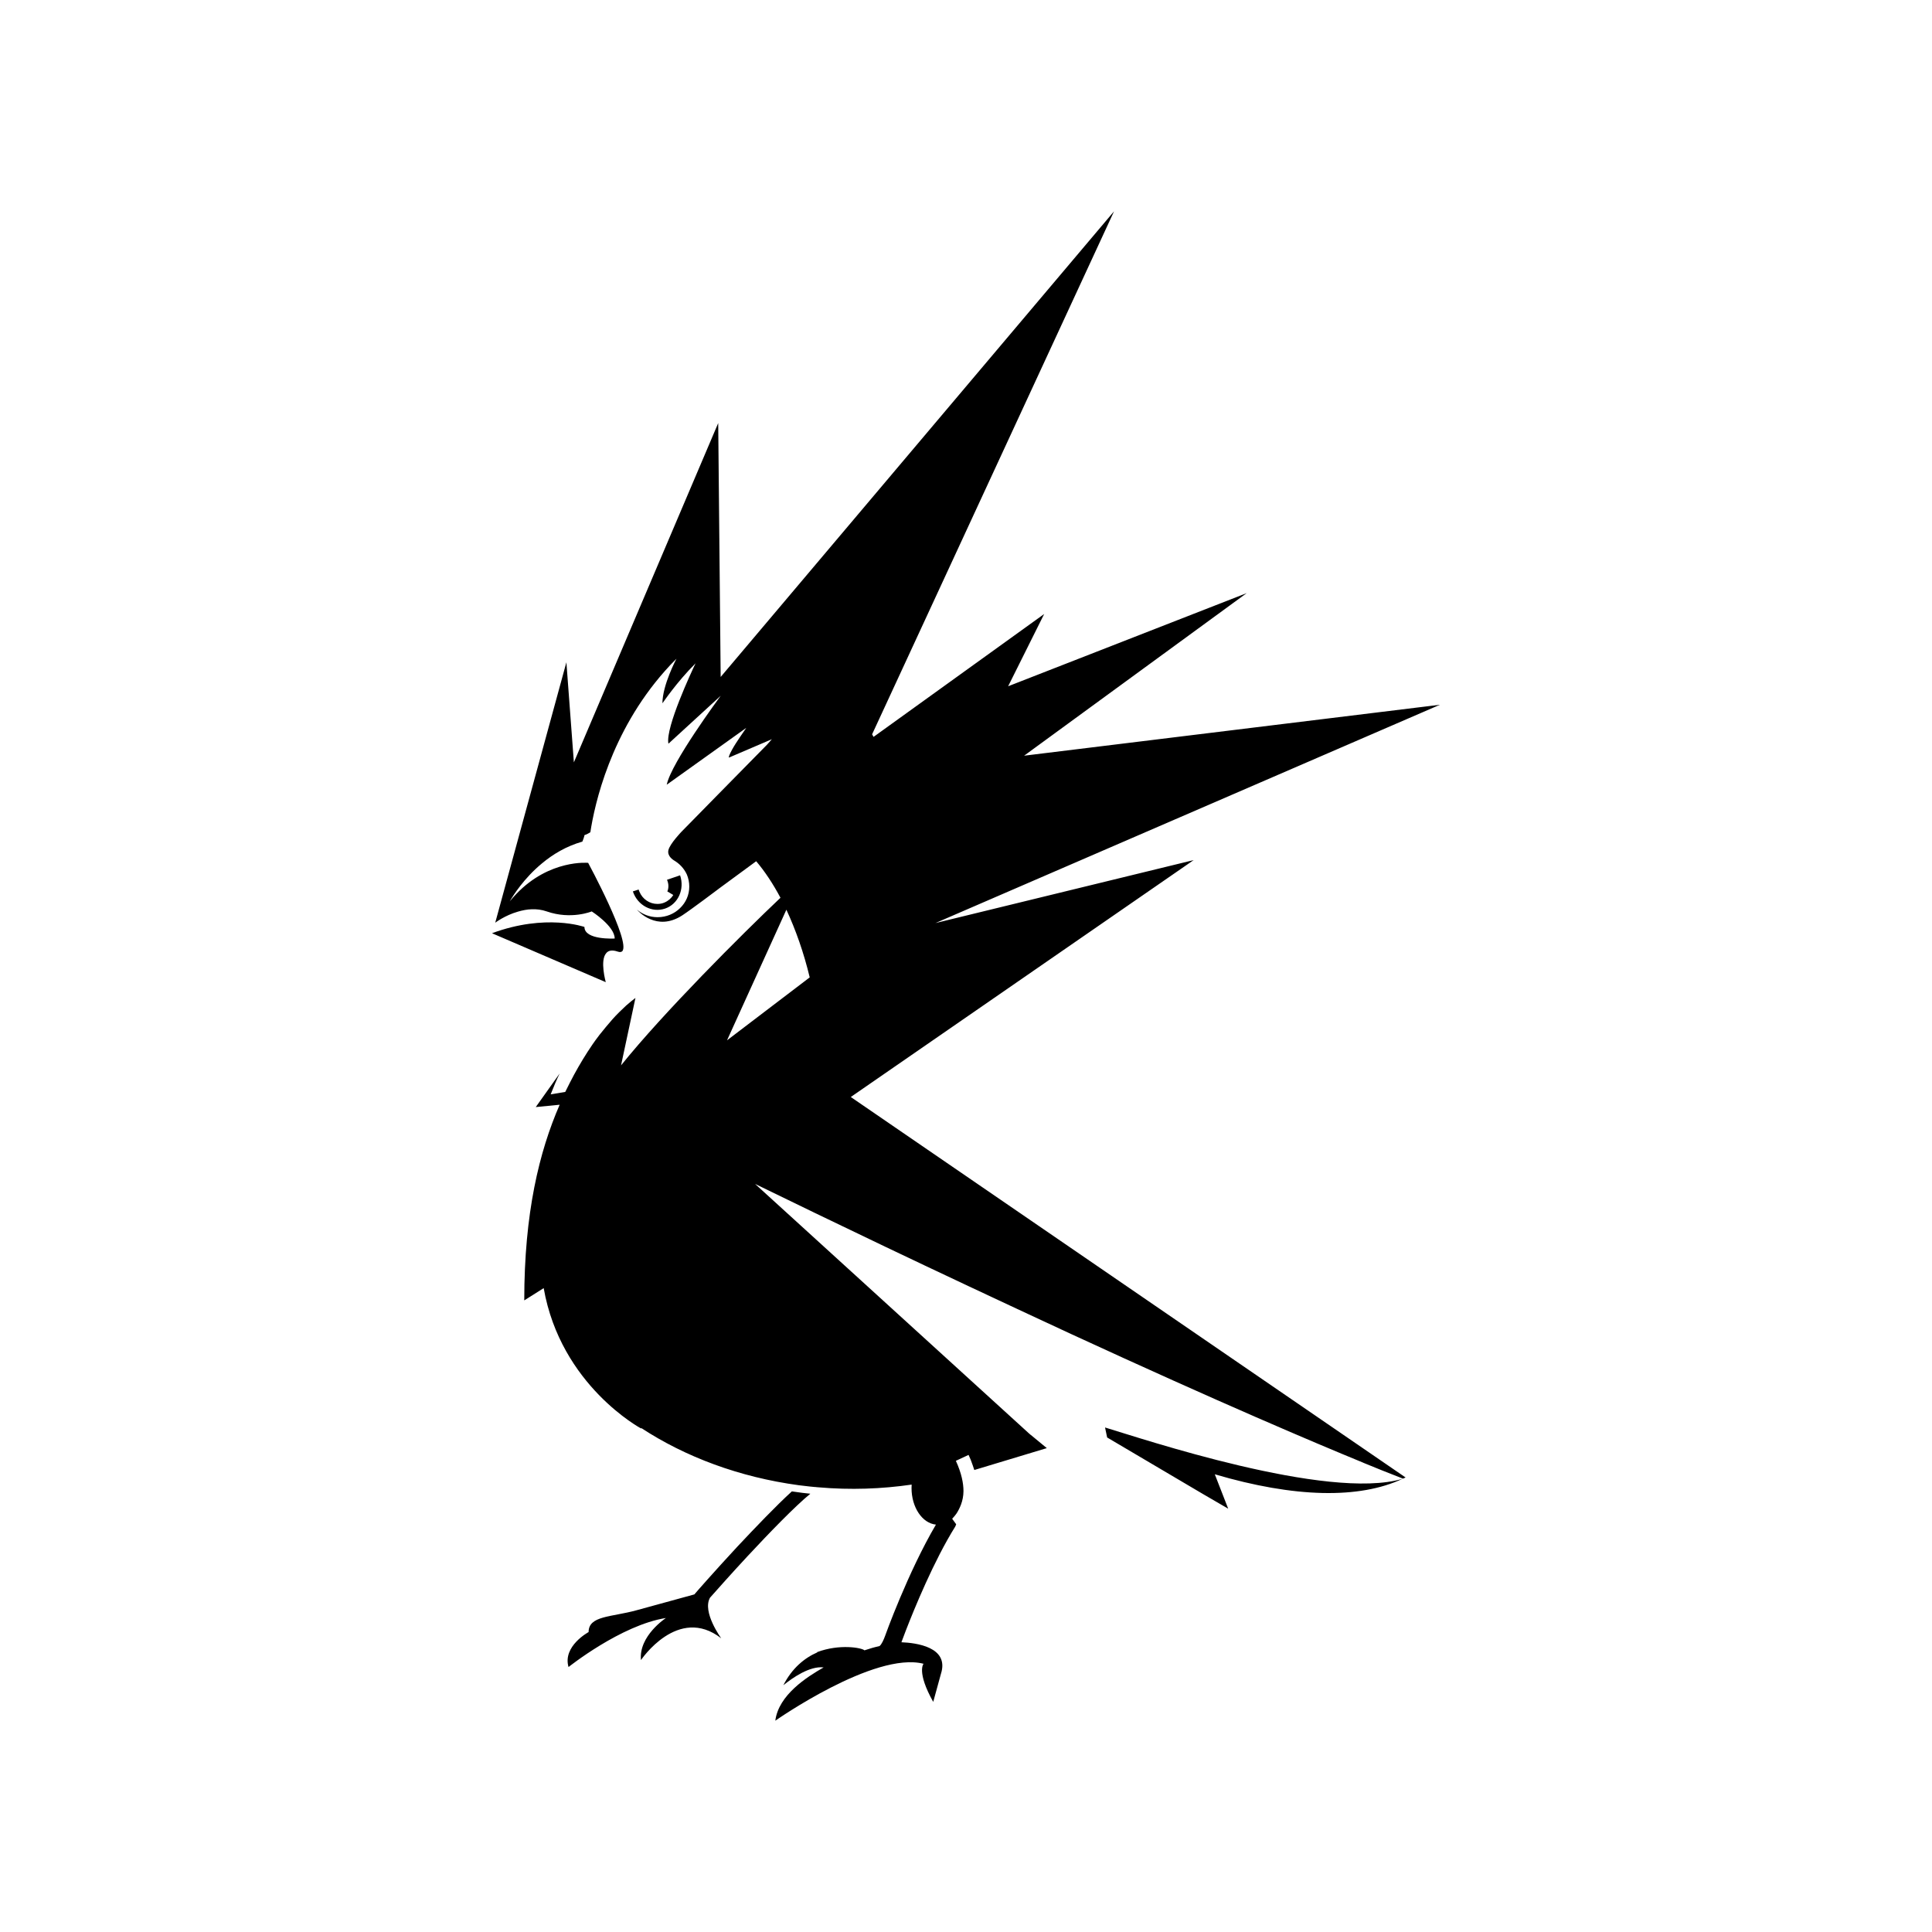 <svg xmlns="http://www.w3.org/2000/svg" width="100%" height="100%" viewBox="0 0 30.72 30.72"><path d="M22.302 23.514c-0.687 0.323-1.719 0.302-2.986-0.072l0.213 0.547-0.389-0.226-1.537-0.907h0.001l-0.033-0.158C18.143 22.869 21.106 23.867 22.302 23.514zM11.289 25.405c-0.127 0.229 0.179 0.645 0.179 0.645-0.687-0.534-1.276 0.346-1.276 0.346-0.039-0.385 0.397-0.669 0.397-0.669-0.715 0.113-1.549 0.78-1.549 0.78-0.097-0.333 0.319-0.556 0.319-0.556 0-0.263 0.361-0.236 0.763-0.347 0.272-0.074 0.679-0.186 0.919-0.252 0.005-0.004 0.007-0.01 0.011-0.013 0-0.002 0.303-0.348 0.671-0.745 0.291-0.31 0.614-0.648 0.868-0.88 0.118 0.018 0.226 0.031 0.294 0.037-0.243 0.199-0.651 0.62-0.999 0.994C11.626 25.025 11.399 25.281 11.289 25.405zM13.528 17.443l8.822 6.05c-0.013 0.007-0.029 0.011-0.042 0.018-0.008-0.004-0.163-0.064-0.328-0.129-0.081-0.033-0.178-0.072-0.29-0.118h-0.001c-0.005-0.002-0.012-0.005-0.019-0.009-0.772-0.317-2.27-0.951-4.634-2.041-2.4-1.112-3.815-1.798-5.028-2.388l0.001 0.002c0 0-0.001-0.002-0.002-0.002l4.363 3.974 0.006 0.004 0.011 0.011h0.002l0.256 0.211-1.153 0.348c-0.001-0.006-0.005-0.013-0.006-0.018-0.006-0.016-0.011-0.033-0.017-0.051-0.003-0.008-0.006-0.017-0.009-0.025-0.006-0.017-0.012-0.033-0.018-0.05-0.003-0.007-0.006-0.015-0.009-0.023-0.011-0.023-0.021-0.047-0.032-0.073l-0.202 0.094c0.09 0.197 0.121 0.356 0.121 0.482-0.001 0.16-0.064 0.282-0.109 0.353-0.025 0.037-0.07 0.086-0.071 0.086l0.064 0.088c-0.004 0.011-0.008 0.023-0.014 0.035-0.341 0.545-0.652 1.308-0.786 1.653-0.044 0.114-0.069 0.183-0.069 0.183 0 0 0 0.002-0.001 0.005 0.227 0.009 0.767 0.073 0.627 0.504l-0.122 0.444c-0.268-0.478-0.154-0.606-0.154-0.606C13.904 26.254 12.328 27.36 12.328 27.36c0.052-0.411 0.506-0.697 0.768-0.847-0.221-0.026-0.494 0.165-0.64 0.283 0.137-0.27 0.335-0.433 0.539-0.522-0.002-0.002-0.002-0.002-0.003-0.004 0.359-0.135 0.712-0.069 0.753-0.029l-0.002 0.001c0.122-0.038 0.131-0.043 0.241-0.068 0.036-0.026 0.071-0.112 0.088-0.158 0.001-0.005 0.363-1.014 0.81-1.774-0.217-0.021-0.388-0.274-0.388-0.581 0-0.018 0.001-0.037 0.002-0.055-0.475 0.069-0.973 0.088-1.484 0.043-0.016 0-0.032-0.003-0.049-0.005 0 0.001 0 0.001 0 0.001-0.024-0.002-0.131-0.012-0.262-0.029-0.945-0.128-1.803-0.45-2.507-0.911l0.002 0.01c0 0-1.279-0.682-1.551-2.233l-0.309 0.195c0-1.39 0.238-2.365 0.563-3.111l-0.38 0.037 0.38-0.534c-0.05 0.103-0.096 0.212-0.143 0.332l0.233-0.039 0-0.002c0.047-0.096 0.092-0.184 0.138-0.27 0.092-0.169 0.188-0.328 0.295-0.484 0.024-0.035 0.069-0.098 0.111-0.152 0.062-0.08 0.147-0.179 0.204-0.245 0.051-0.06 0.166-0.172 0.22-0.221 0.041-0.037 0.114-0.096 0.147-0.12l-0.229 1.072c0.669-0.832 1.912-2.075 2.535-2.665-0.118-0.222-0.248-0.418-0.386-0.581L11.44 14.123l-0.025 0.019c0 0-0.416 0.314-0.565 0.412-0.409 0.267-0.706-0.07-0.722-0.09 0.088 0.074 0.201 0.12 0.328 0.12 0.14 0 0.267-0.055 0.357-0.144 0.092-0.088 0.147-0.209 0.147-0.343 0-0.068-0.014-0.132-0.038-0.191-0.044-0.097-0.12-0.178-0.214-0.23H10.71c0 0-0.104-0.06-0.082-0.158 0.022-0.099 0.206-0.291 0.206-0.291l0.225-0.229 0.36-0.367 0.777-0.79c0.047-0.052 0.077-0.087 0.077-0.087L11.591 12.046 11.589 12.04c0-0.009 0.006-0.037 0.053-0.123 0.065-0.119 0.22-0.335 0.224-0.343l0.001-0.001L10.602 12.477c0-0.001 0-0.001 0-0.002 0.074-0.35 0.824-1.365 0.858-1.412L10.63 11.824c0-0.002-0.001-0.004-0.003-0.006C10.584 11.56 10.998 10.677 11.055 10.557 11.057 10.553 11.058 10.55 11.06 10.547 10.758 10.848 10.54 11.175 10.533 11.183c0-0.291 0.223-0.709 0.223-0.709C10.692 10.536 10.632 10.602 10.574 10.667 9.706 11.645 9.455 12.789 9.387 13.233c0 0 0 0.001-0.001 0.001C9.241 13.323 9.33 13.214 9.26 13.382c-0.256 0.073-0.47 0.202-0.642 0.346-0.287 0.237-0.459 0.511-0.513 0.605 0.034-0.043 0.07-0.083 0.105-0.119C8.74 13.66 9.352 13.72 9.352 13.72s0.682 1.26 0.542 1.405c-0.015 0.015-0.039 0.017-0.072 0.006-0.09-0.031-0.149-0.017-0.182 0.024-0.105 0.117-0.009 0.454-0.008 0.462l-1.809-0.778c0.858-0.318 1.47-0.1 1.47-0.1 0 0.212 0.48 0.184 0.48 0.184l0-0.001h0.001c0-0.196-0.365-0.43-0.365-0.43s-0.327 0.136-0.716 0c-0.077-0.027-0.161-0.038-0.242-0.034C8.38 14.46 8.306 14.475 8.234 14.496c-0.206 0.059-0.357 0.174-0.357 0.174v-0.001L7.875 14.67l1.131-4.139 0.119 1.591L11.42 6.727l0.039 4.037L17.714 3.36l-3.847 8.316 0.023 0.041 2.713-1.954-0.573 1.149 3.793-1.481-3.539 2.585 6.612-0.81-8.021 3.471 4.105-1.001L13.528 17.443zM14.872 14.679l0.001 0-0.001-0.004C14.872 14.676 14.872 14.677 14.872 14.679zM12.875 15.541c-0.095-0.395-0.223-0.757-0.371-1.076L11.56 16.542 12.875 15.541zM10.575 14.447c0.208-0.071 0.314-0.308 0.239-0.529l-0.208 0.071c0.013 0.031 0.022 0.064 0.022 0.099 0 0.031-0.005 0.06-0.017 0.086l0.095 0.057c-0.032 0.051-0.081 0.095-0.141 0.12-0.036 0.016-0.074 0.022-0.112 0.022-0.122 0-0.236-0.074-0.286-0.195-0.004-0.01-0.01-0.022-0.012-0.034l-0.092 0.03C10.138 14.398 10.368 14.518 10.575 14.447z" /></svg>